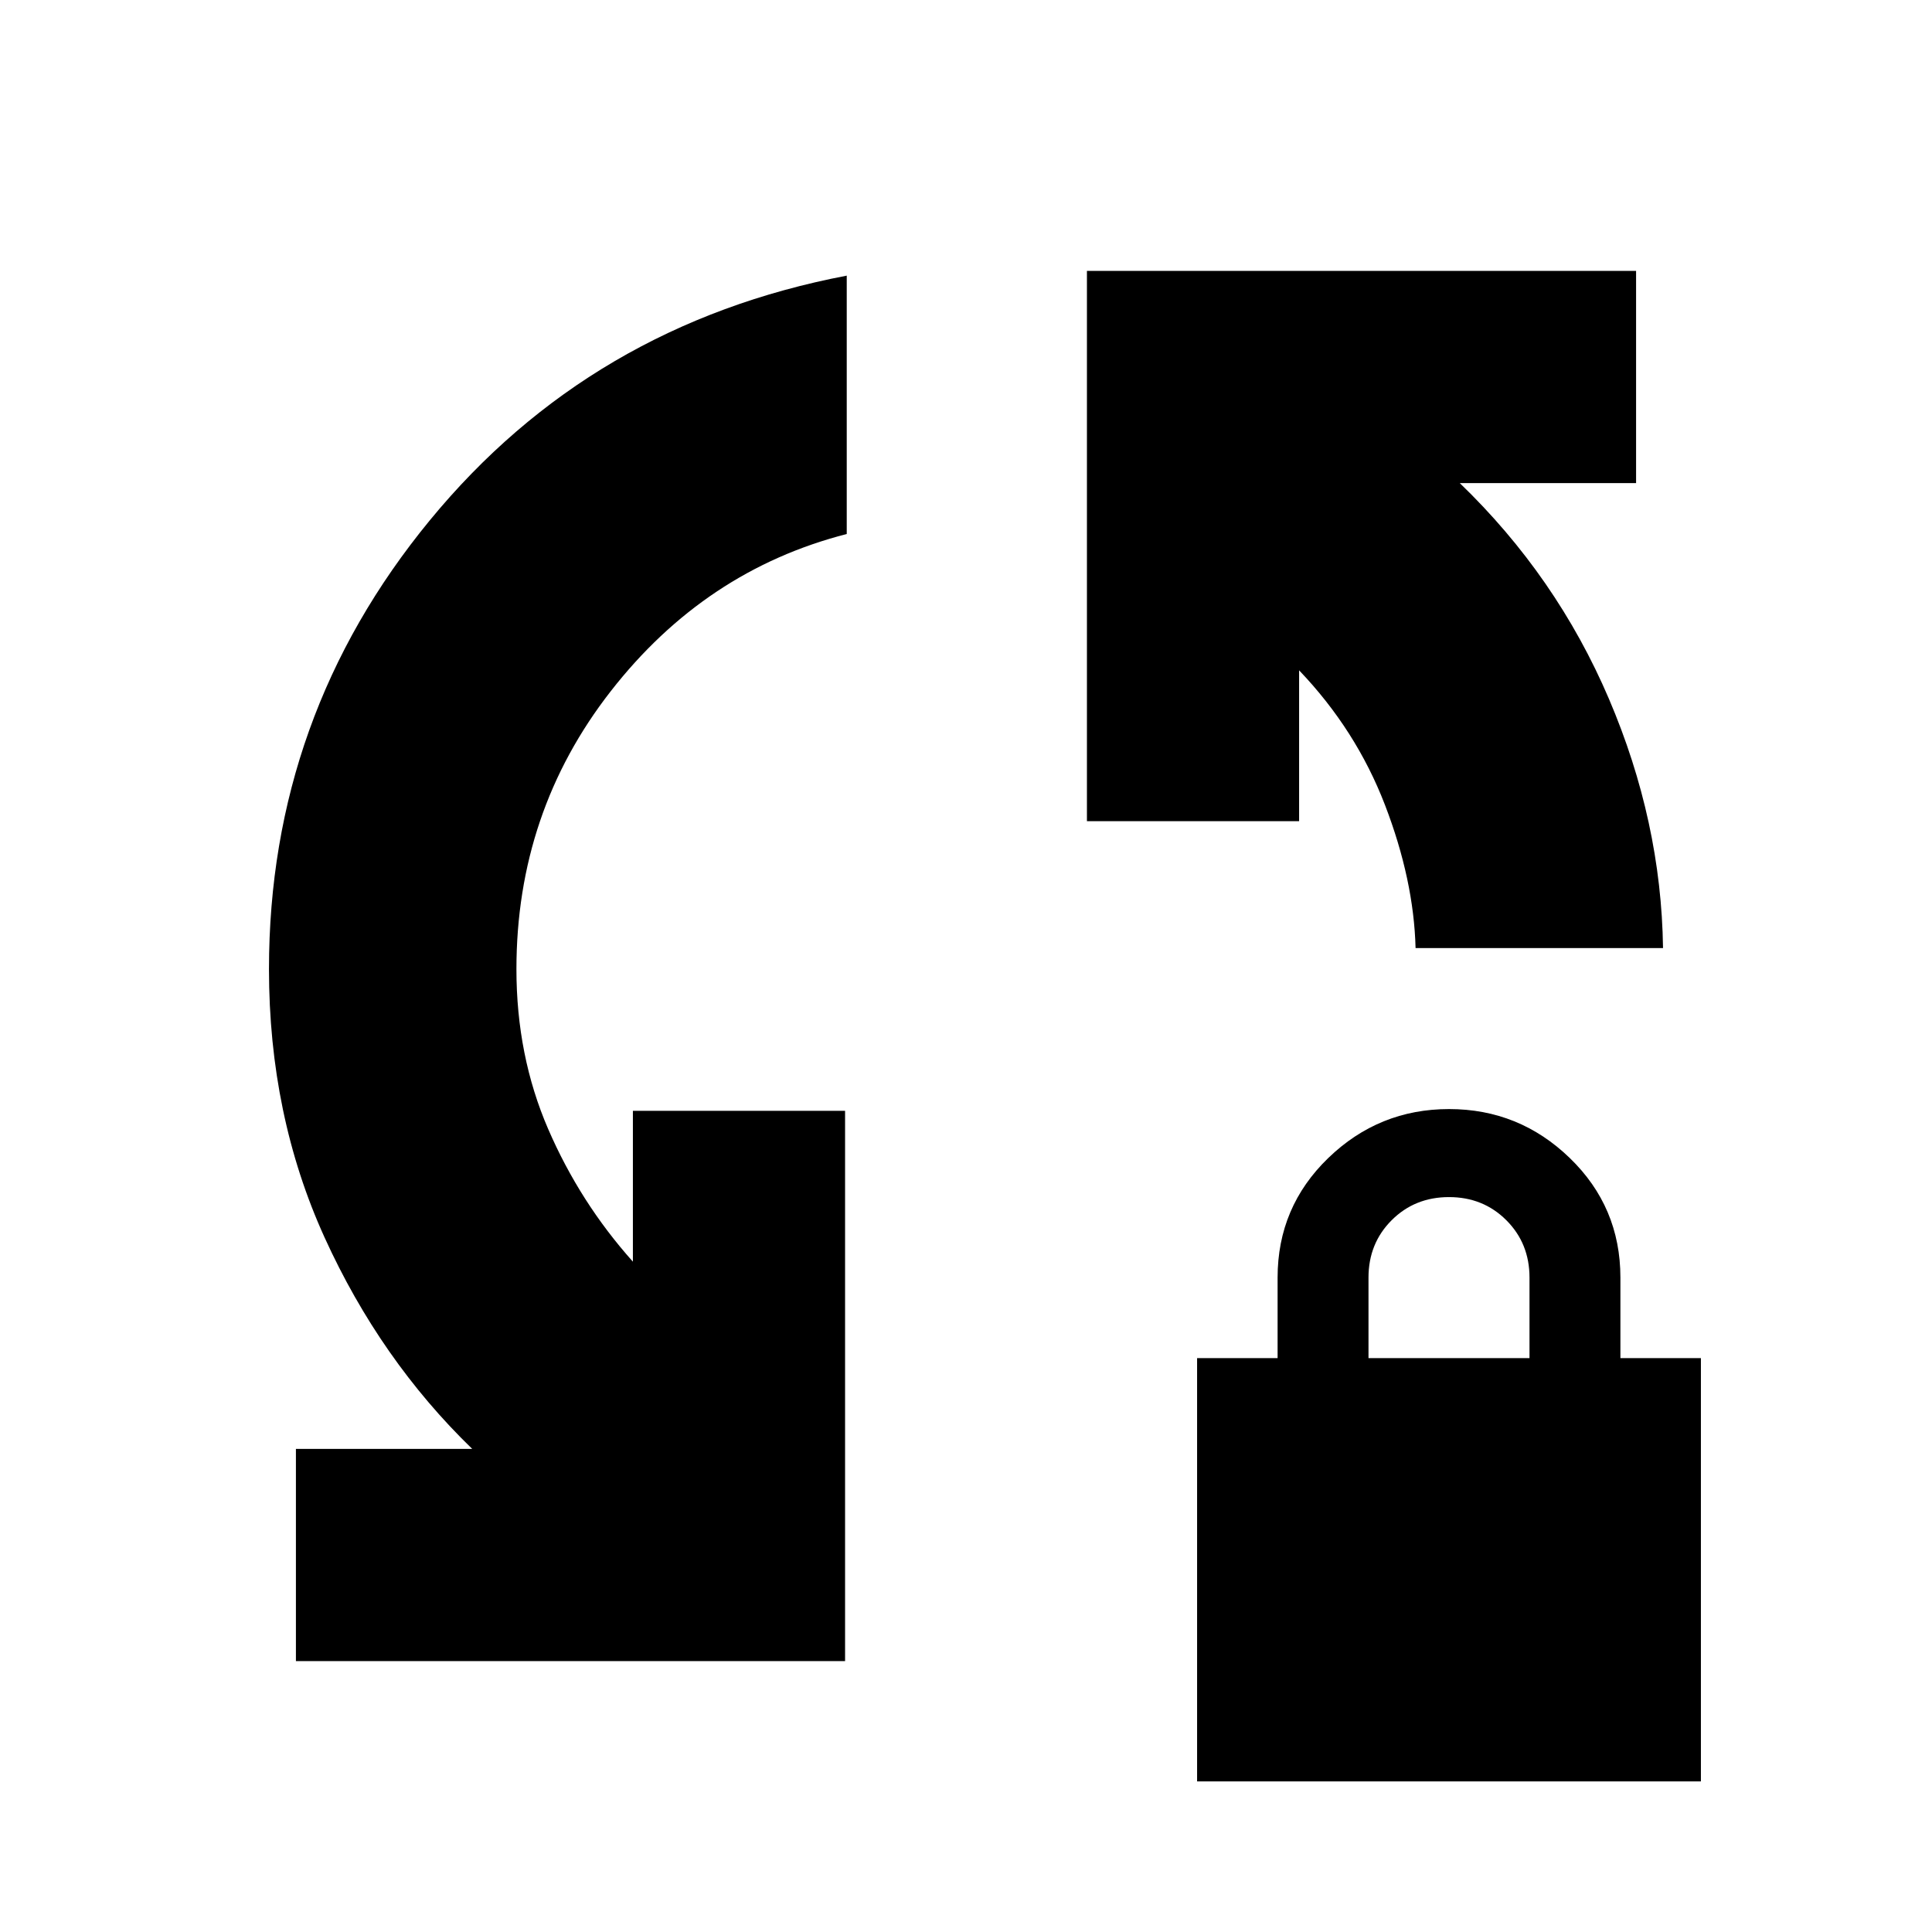 <svg xmlns="http://www.w3.org/2000/svg" height="24" viewBox="0 -960 960 960" width="24"><path d="M147.04-134.61v-105.43h87.61q-45.69-44.26-73.35-105.02-27.65-60.75-27.65-133.37 0-125.79 79.94-223.05 79.93-97.26 207.15-121.56v128.39q-70.44 18.04-117.28 78.13-46.85 60.09-46.85 138.09 0 43 15.78 79.45 15.78 36.46 42.09 65.89v-74.95h105.43v273.43H147.04Zm556.35-354.3q-.87-33.83-15.2-71.1-14.33-37.26-42.67-66.9v74.95H540.09v-273.43h272.87v105.43h-87.61q48.13 46.39 74.13 107.24 26 60.85 26.87 123.81H703.39ZM594.83-74.83v-210.34h40v-40q0-35.07 25.17-59.41 25.18-24.33 60.03-24.33 34.84 0 59.99 24.33 25.15 24.34 25.15 59.41v40h40v210.34H594.83ZM680-285.17h80v-40q0-17-11.5-28.5t-28.5-11.5q-17 0-28.5 11.5t-11.5 28.5v40Z"/></svg>